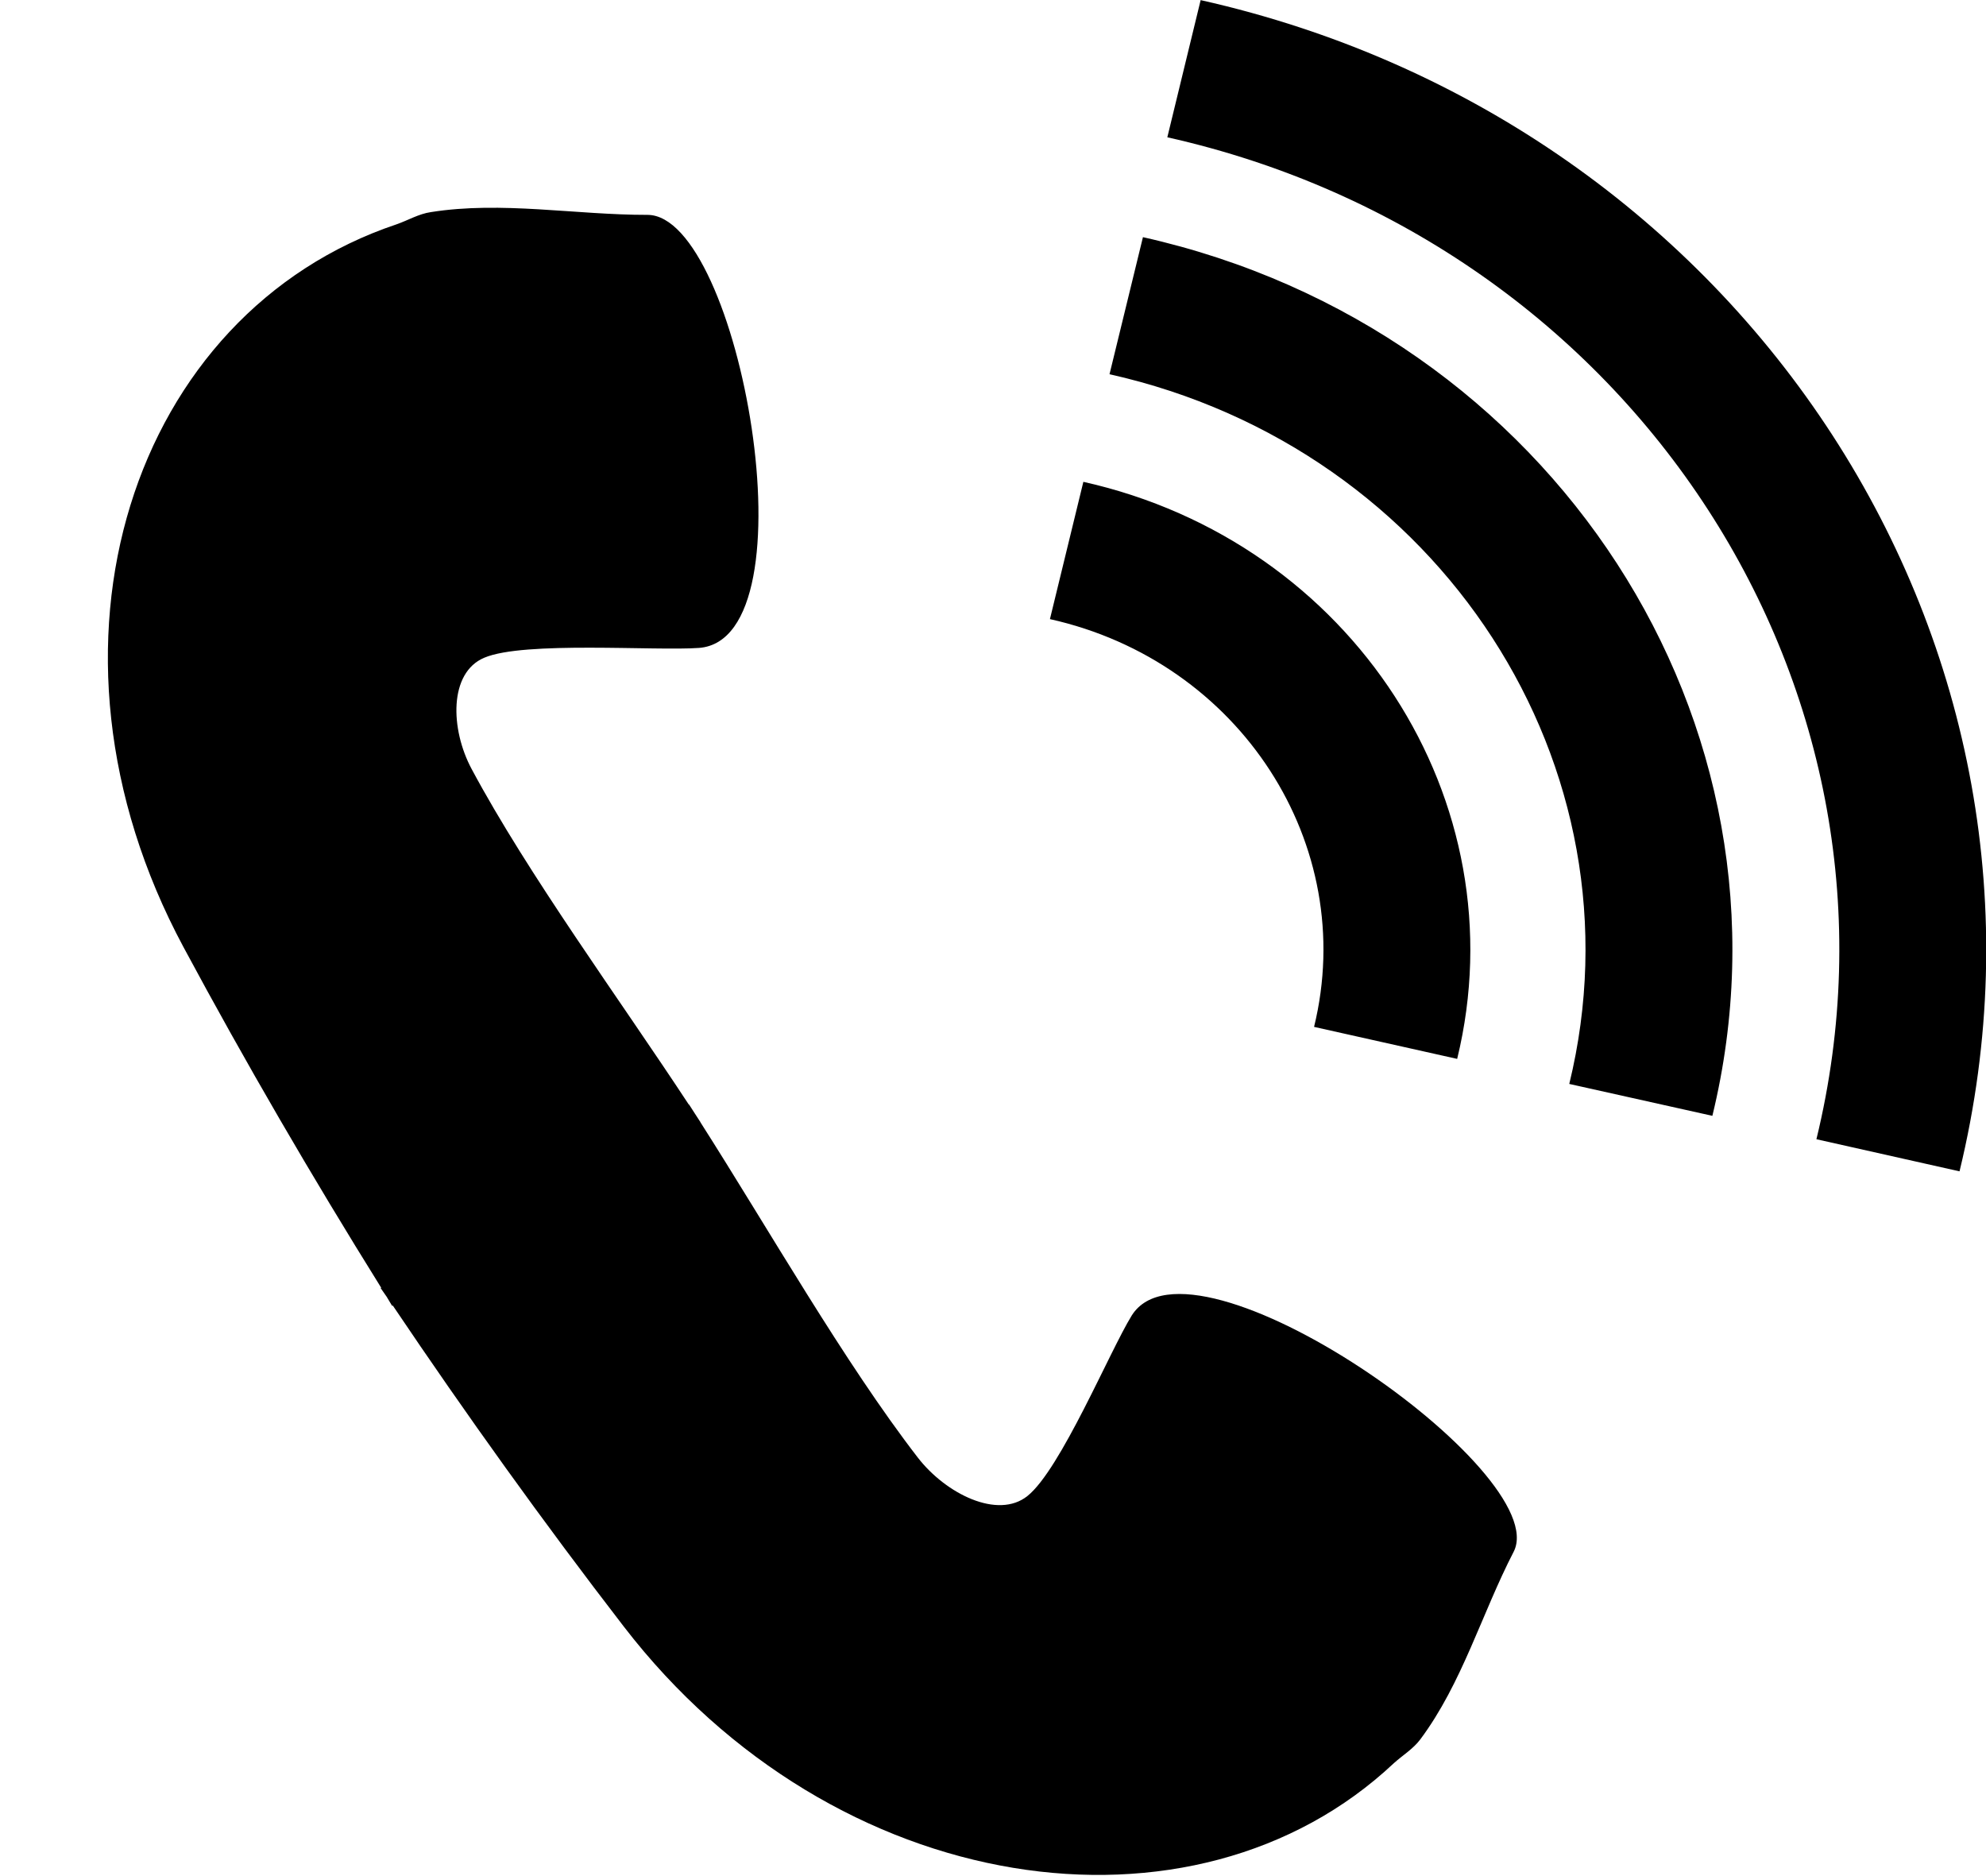 <svg 
 xmlns="http://www.w3.org/2000/svg"
 xmlns:xlink="http://www.w3.org/1999/xlink"
 viewBox="0 0 18 17">
<path fill-rule="evenodd" 
 d="M17.760,10.614 L16.463,10.323 C17.452,6.265 14.812,2.192 10.580,1.244 L10.882,0.001 C15.829,1.110 18.914,5.870 17.760,10.614 ZM10.359,2.149 L10.056,3.391 C13.054,4.062 14.924,6.948 14.223,9.822 L15.520,10.111 C16.386,6.553 14.070,2.980 10.359,2.149 ZM9.819,4.366 L9.516,5.610 C11.239,5.994 12.314,7.653 11.910,9.305 L13.207,9.595 C13.776,7.258 12.256,4.911 9.819,4.366 ZM1.663,8.582 C2.226,9.630 2.825,10.658 3.455,11.669 L3.450,11.672 C3.468,11.699 3.487,11.724 3.505,11.751 C3.522,11.779 3.538,11.807 3.554,11.833 L3.560,11.830 C4.226,12.819 4.922,13.790 5.653,14.738 C7.563,17.218 10.826,17.677 12.633,15.977 C12.713,15.905 12.809,15.847 12.873,15.761 C13.252,15.253 13.429,14.622 13.719,14.061 C14.087,13.341 10.804,11.047 10.257,11.921 C10.056,12.247 9.613,13.316 9.312,13.556 C9.043,13.771 8.571,13.535 8.318,13.207 C7.651,12.343 6.967,11.139 6.348,10.169 L6.349,10.169 C6.332,10.143 6.314,10.115 6.297,10.089 C6.279,10.062 6.261,10.033 6.245,10.008 L6.243,10.009 C5.610,9.046 4.787,7.925 4.275,6.969 C4.080,6.606 4.068,6.095 4.389,5.960 C4.747,5.807 5.943,5.900 6.336,5.871 C7.395,5.789 6.704,1.949 5.869,1.947 C5.216,1.948 4.547,1.820 3.905,1.922 C3.795,1.938 3.699,1.996 3.596,2.032 C1.207,2.832 0.191,5.841 1.663,8.582 Z"/>
</svg>